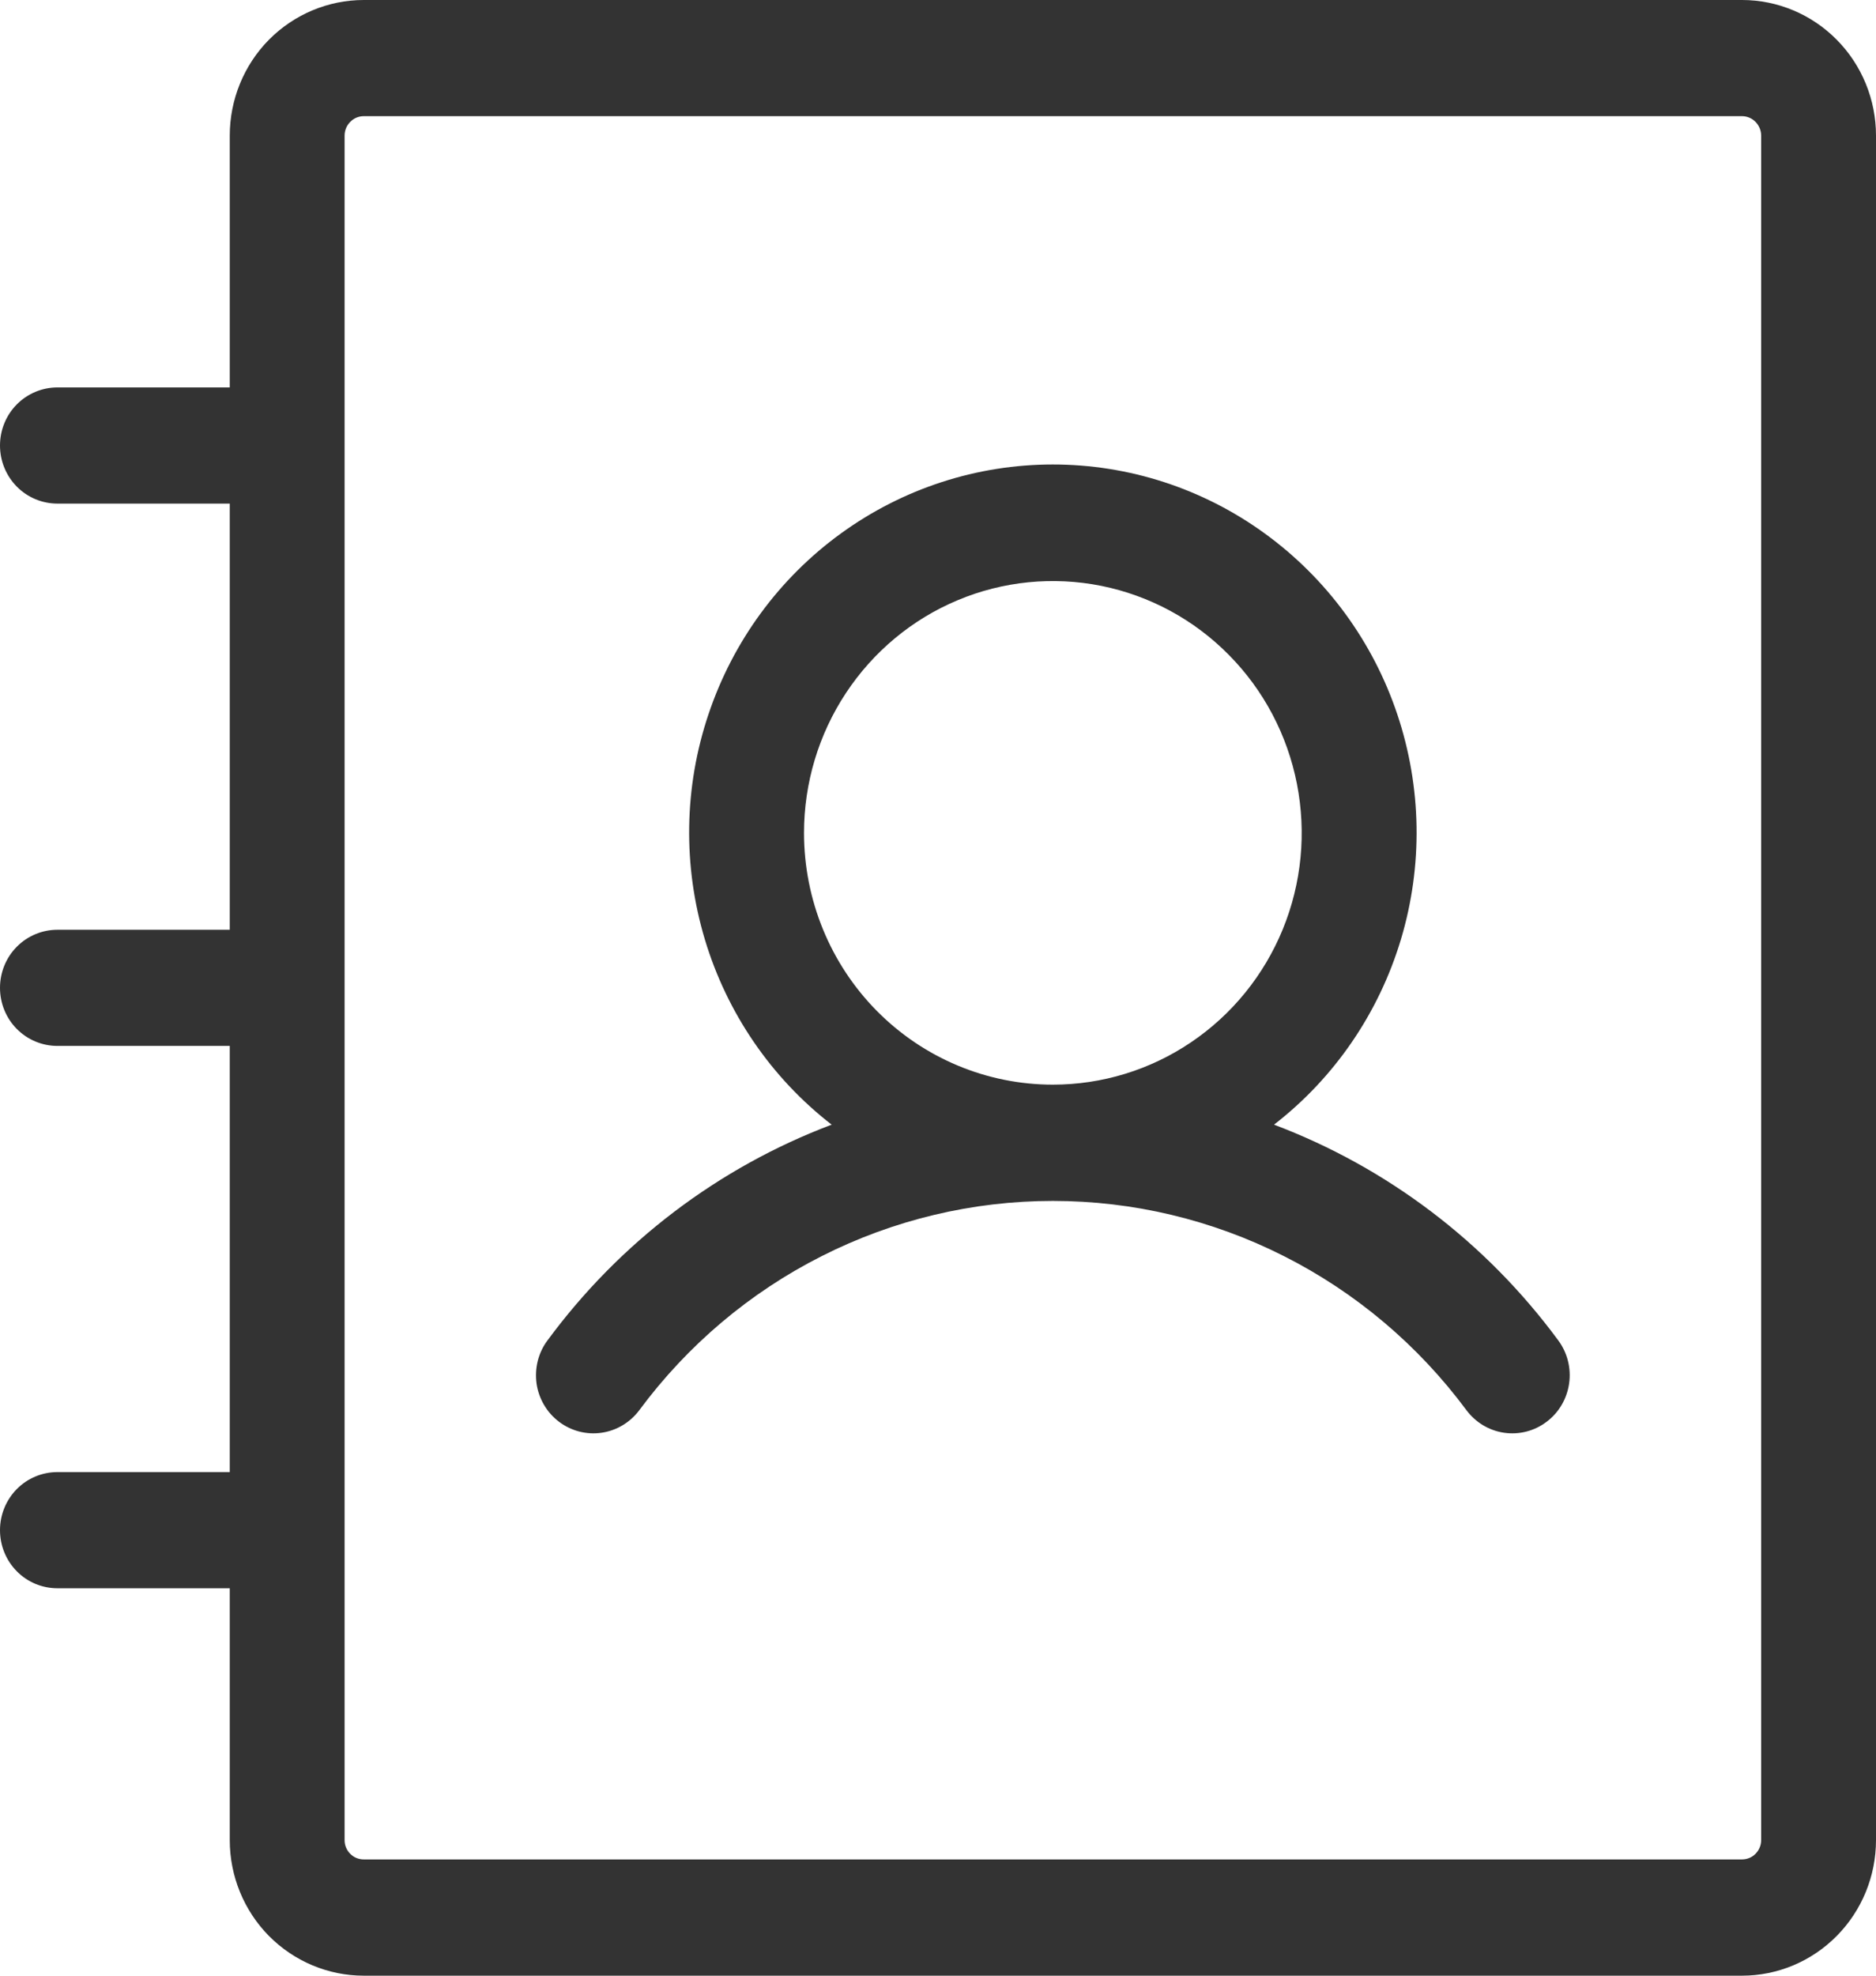 <svg width="19" height="20" viewBox="0 0 19 20" fill="none" xmlns="http://www.w3.org/2000/svg">
<path d="M12.903 11.385C13.515 10.912 13.964 10.256 14.188 9.511C14.412 8.766 14.399 7.969 14.152 7.232C13.905 6.494 13.435 5.854 12.809 5.4C12.184 4.946 11.433 4.702 10.663 4.702C9.893 4.702 9.143 4.946 8.517 5.4C7.891 5.854 7.422 6.494 7.175 7.232C6.927 7.969 6.915 8.766 7.139 9.511C7.363 10.256 7.812 10.912 8.423 11.385C7.276 11.818 6.277 12.576 5.545 13.569C5.452 13.693 5.413 13.85 5.434 14.005C5.456 14.159 5.538 14.299 5.661 14.392C5.785 14.486 5.94 14.526 6.092 14.504C6.245 14.482 6.383 14.399 6.476 14.274C6.963 13.617 7.595 13.083 8.322 12.716C9.049 12.348 9.851 12.157 10.663 12.157C11.476 12.157 12.277 12.348 13.004 12.716C13.731 13.083 14.363 13.617 14.851 14.274C14.944 14.399 15.081 14.482 15.234 14.504C15.387 14.526 15.542 14.486 15.665 14.392C15.789 14.299 15.87 14.159 15.892 14.005C15.914 13.85 15.874 13.693 15.782 13.569C15.05 12.576 14.05 11.818 12.903 11.385ZM8.143 8.431C8.143 7.927 8.291 7.434 8.568 7.015C8.845 6.596 9.238 6.269 9.699 6.076C10.159 5.883 10.666 5.833 11.155 5.931C11.644 6.03 12.093 6.272 12.445 6.629C12.798 6.985 13.038 7.44 13.135 7.934C13.232 8.429 13.183 8.941 12.992 9.407C12.801 9.873 12.478 10.271 12.063 10.551C11.649 10.831 11.162 10.98 10.663 10.98C9.995 10.98 9.354 10.712 8.881 10.234C8.408 9.756 8.143 9.107 8.143 8.431ZM17.643 0H3.684C3.324 0 2.979 0.145 2.724 0.402C2.47 0.659 2.327 1.009 2.327 1.373V3.922H0.582C0.427 3.922 0.279 3.984 0.17 4.094C0.061 4.204 0 4.354 0 4.51C0 4.666 0.061 4.815 0.17 4.926C0.279 5.036 0.427 5.098 0.582 5.098H2.327V9.412H0.582C0.427 9.412 0.279 9.474 0.17 9.584C0.061 9.694 0 9.844 0 10C0 10.156 0.061 10.306 0.17 10.416C0.279 10.526 0.427 10.588 0.582 10.588H2.327V14.902H0.582C0.427 14.902 0.279 14.964 0.17 15.074C0.061 15.185 0 15.334 0 15.49C0 15.646 0.061 15.796 0.17 15.906C0.279 16.017 0.427 16.078 0.582 16.078H2.327V18.628C2.327 18.991 2.47 19.341 2.724 19.598C2.979 19.855 3.324 20 3.684 20H17.643C18.003 20 18.348 19.855 18.602 19.598C18.857 19.341 19 18.991 19 18.628V1.373C19 1.009 18.857 0.659 18.602 0.402C18.348 0.145 18.003 0 17.643 0ZM17.837 18.628C17.837 18.68 17.816 18.729 17.78 18.766C17.744 18.803 17.694 18.823 17.643 18.823H3.684C3.632 18.823 3.583 18.803 3.547 18.766C3.51 18.729 3.49 18.68 3.49 18.628V1.373C3.49 1.321 3.51 1.271 3.547 1.234C3.583 1.197 3.632 1.176 3.684 1.176H17.643C17.694 1.176 17.744 1.197 17.78 1.234C17.816 1.271 17.837 1.321 17.837 1.373V18.628Z" fill="#333333"/>
</svg>
